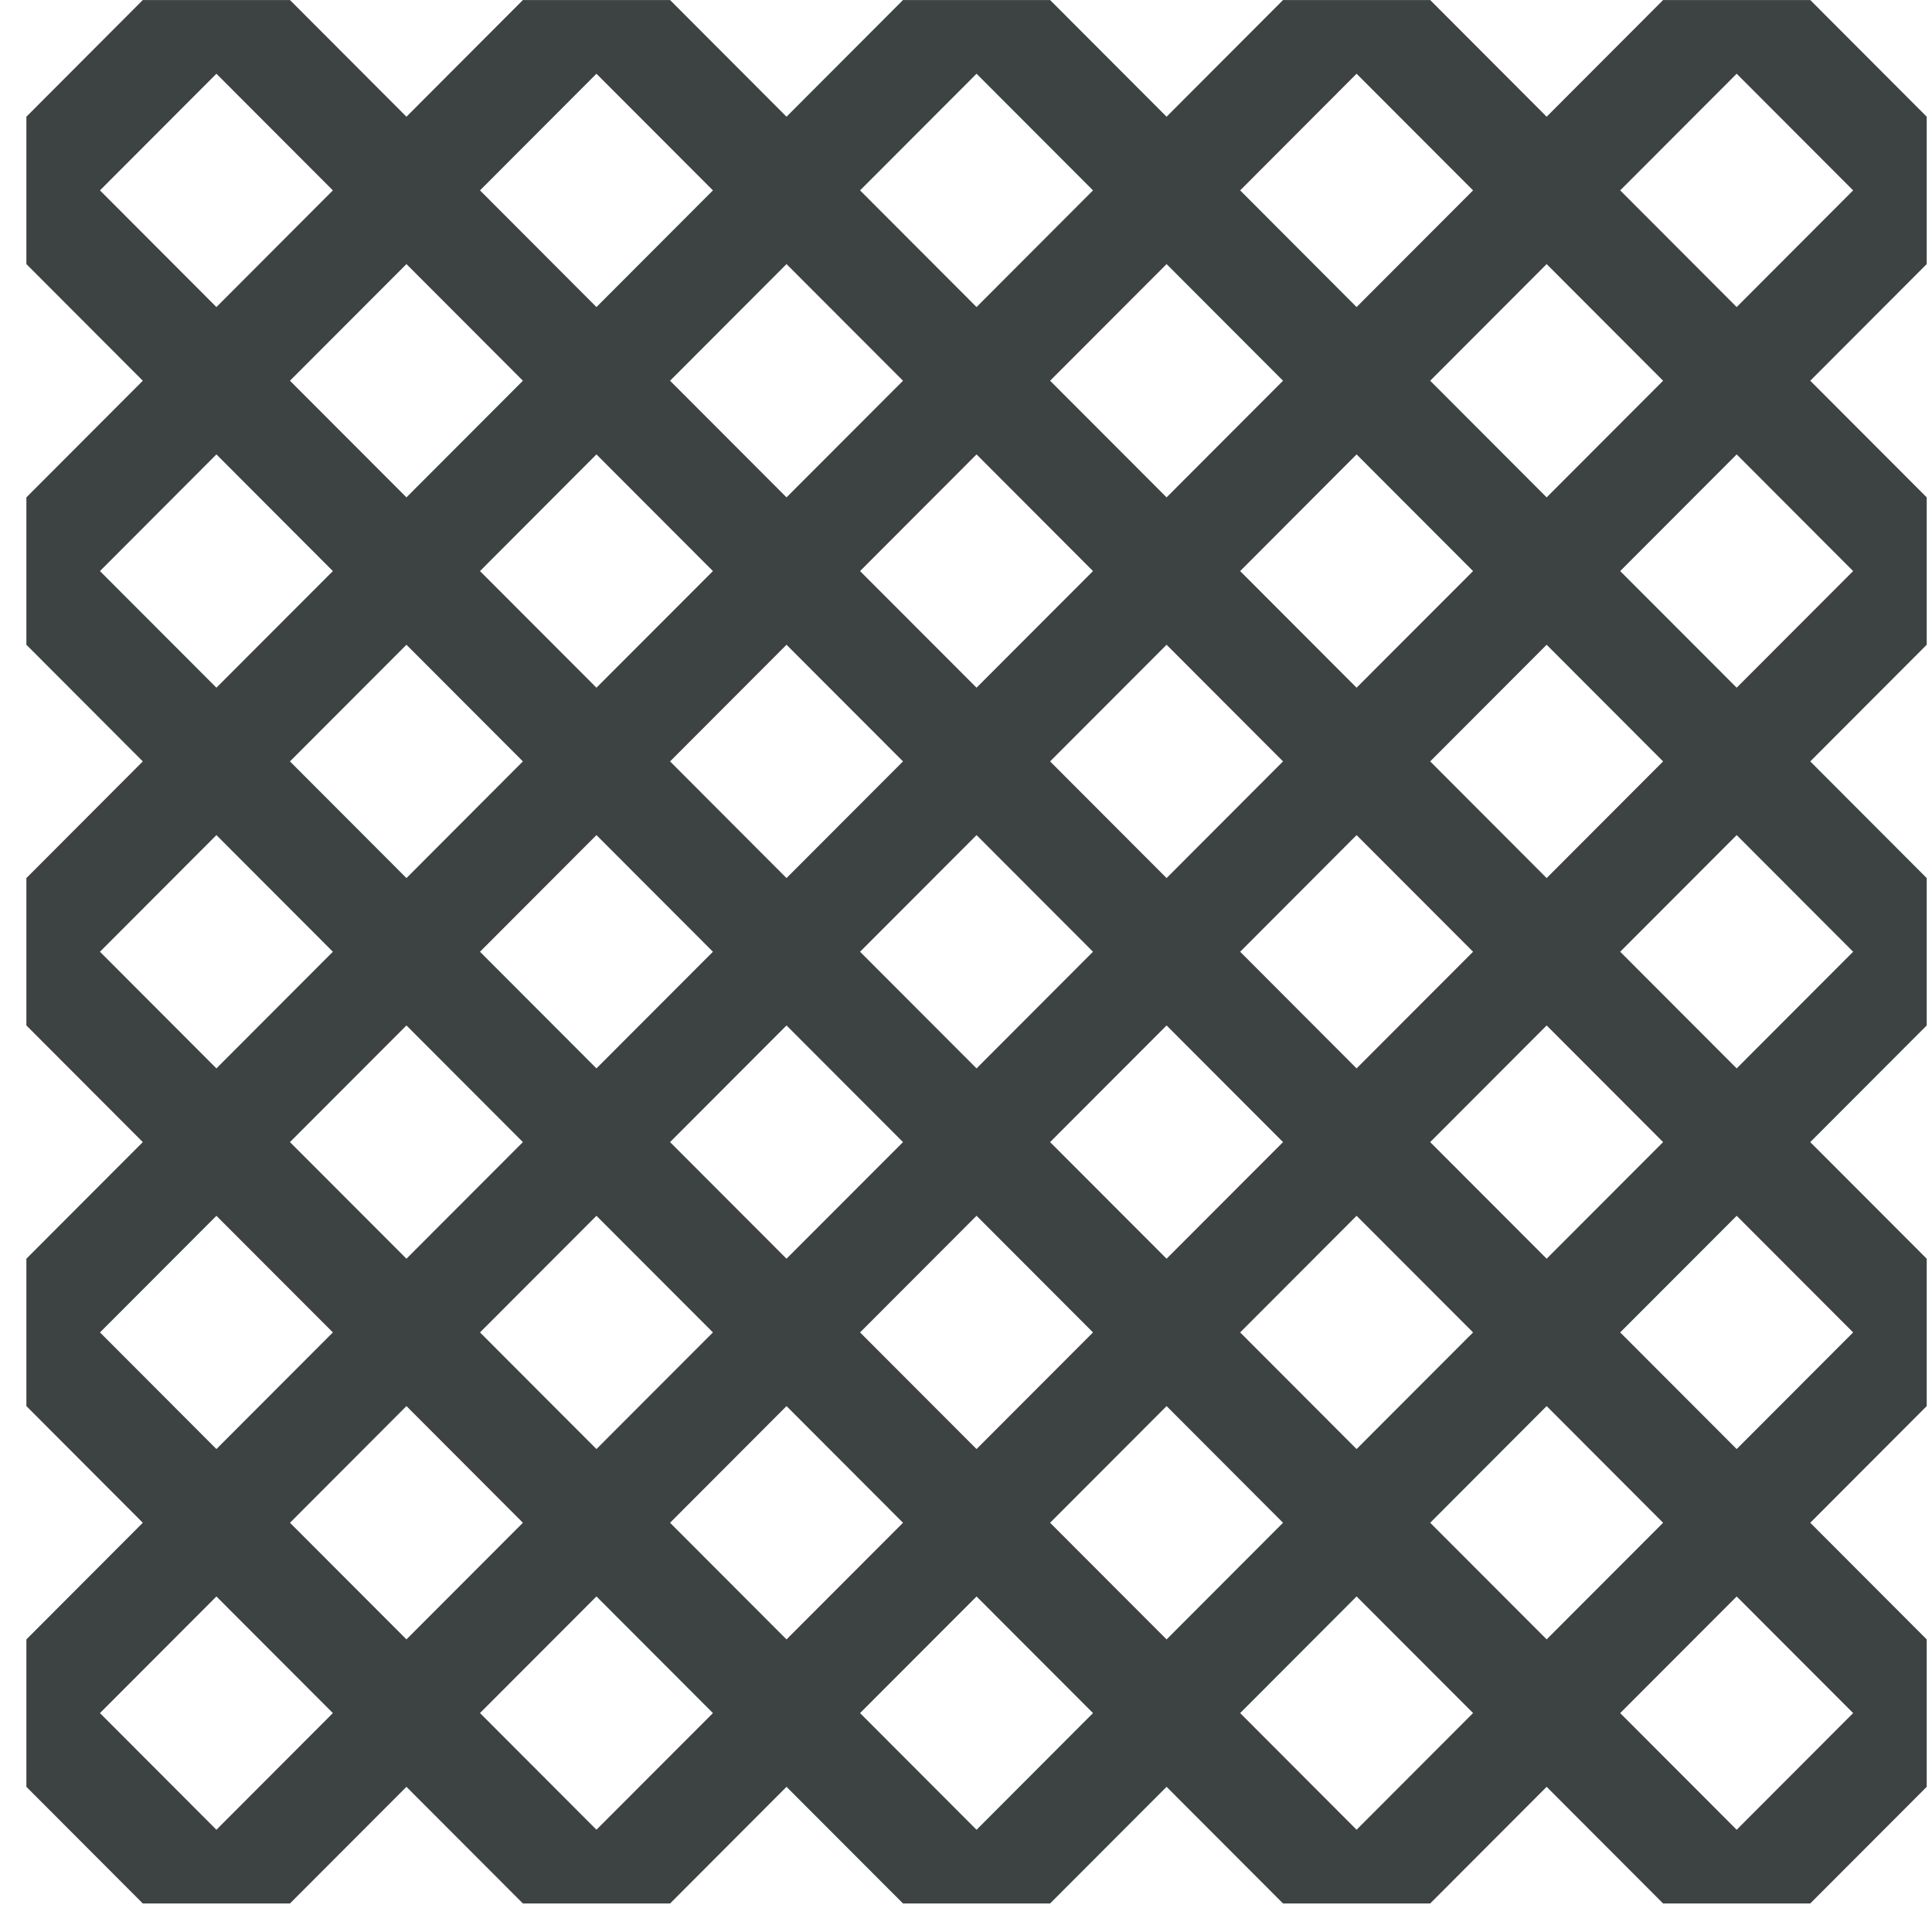 <?xml version="1.0" encoding="UTF-8"?>
<svg width="61px" height="61px" viewBox="0 0 61 61" version="1.1" xmlns="http://www.w3.org/2000/svg" xmlns:xlink="http://www.w3.org/1999/xlink">
    <title>pattern-21</title>
    <g id="1.4" stroke="none" stroke-width="1" fill="none" fill-rule="evenodd">
        <g id="pattern-21" transform="translate(0.833, 0.001)" fill="#3D4242" fill-rule="nonzero">
            <path d="M51.677,0 L48,3.684 L44.323,0 L39.677,0 L36,3.684 L32.322,0 L27.678,0 L24,3.684 L20.323,0 L15.677,0 L12,3.684 L8.322,0 L3.676,0 L0,3.684 L0,8.337 L3.676,12.02 L0,15.703 L0,20.356 L3.676,24.039 L0,27.723 L0,32.376 L3.676,36.059 L0,39.741 L0,44.394 L3.676,48.078 L0,51.761 L0,56.415 L3.676,60.098 L8.322,60.098 L12,56.415 L15.677,60.098 L20.324,60.098 L24,56.415 L27.678,60.098 L32.322,60.098 L36,56.415 L39.677,60.098 L44.323,60.098 L48,56.415 L51.677,60.098 L56.323,60.098 L60,56.415 L60,51.761 L56.323,48.078 L60,44.394 L60,39.741 L56.323,36.059 L60,32.376 L60,27.723 L56.323,24.039 L60,20.356 L60,15.703 L56.323,12.02 L60,8.337 L60,3.684 L56.323,0 L51.677,0 Z M50.322,6.01 L54,2.327 L57.677,6.01 L54,9.694 L50.322,6.01 Z M38.323,6.01 L41.999,2.327 L45.677,6.01 L41.999,9.694 L38.323,6.01 Z M26.322,6.01 L30,2.327 L33.677,6.01 L30,9.694 L26.322,6.01 Z M14.322,6.01 L17.999,2.327 L21.677,6.01 L17.999,9.694 L14.322,6.01 Z M2.323,6.01 L6,2.327 L9.677,6.01 L6,9.694 L2.323,6.01 Z M44.323,12.02 L48,8.337 L51.677,12.02 L48,15.703 L44.323,12.02 Z M32.322,12.02 L36,8.337 L39.677,12.02 L36,15.703 L32.322,12.02 Z M20.323,12.02 L24,8.337 L27.678,12.02 L24,15.703 L20.323,12.02 Z M8.322,12.02 L12,8.337 L15.677,12.02 L12,15.703 L8.322,12.02 Z M50.322,18.03 L54,14.346 L57.677,18.03 L54,21.712 L50.322,18.03 Z M38.323,18.03 L41.999,14.346 L45.677,18.03 L41.999,21.712 L38.323,18.03 Z M26.322,18.03 L30,14.346 L33.677,18.03 L30,21.712 L26.322,18.03 Z M14.322,18.03 L17.999,14.346 L21.677,18.03 L17.999,21.712 L14.322,18.03 Z M2.323,18.03 L6,14.346 L9.677,18.03 L6,21.712 L2.323,18.03 Z M44.323,24.039 L48,20.356 L51.677,24.039 L48,27.723 L44.323,24.039 Z M32.322,24.039 L36,20.356 L39.677,24.039 L36,27.723 L32.322,24.039 Z M20.323,24.039 L24,20.356 L27.678,24.039 L24,27.723 L20.323,24.039 Z M8.322,24.039 L12,20.356 L15.677,24.039 L12,27.723 L8.322,24.039 Z M50.322,30.049 L54,26.366 L57.677,30.049 L54,33.732 L50.322,30.049 Z M38.323,30.049 L41.999,26.366 L45.677,30.049 L41.999,33.732 L38.323,30.049 Z M26.322,30.049 L30,26.366 L33.677,30.049 L30,33.732 L26.322,30.049 Z M14.322,30.049 L17.999,26.366 L21.677,30.049 L17.999,33.732 L14.322,30.049 Z M2.323,30.049 L6,26.366 L9.677,30.049 L6,33.732 L2.323,30.049 Z M44.323,36.059 L48,32.376 L51.677,36.059 L48,39.741 L44.323,36.059 Z M32.322,36.059 L36,32.376 L39.677,36.059 L36,39.741 L32.322,36.059 Z M20.323,36.059 L24,32.376 L27.678,36.059 L24,39.741 L20.323,36.059 Z M8.322,36.059 L12,32.376 L15.677,36.059 L12,39.741 L8.322,36.059 Z M26.322,42.068 L30,38.385 L33.677,42.068 L30,45.751 L26.322,42.068 Z M50.322,42.068 L54,38.386 L57.677,42.068 L54,45.751 L50.322,42.068 Z M38.323,42.068 L41.999,38.386 L45.677,42.068 L41.999,45.751 L38.323,42.068 Z M14.322,42.068 L17.999,38.386 L21.677,42.068 L17.999,45.751 L14.322,42.068 Z M2.324,42.068 L6,38.386 L9.677,42.068 L6,45.751 L2.324,42.068 Z M44.323,48.078 L48,44.394 L51.677,48.078 L48,51.76 L44.323,48.078 Z M32.322,48.078 L36,44.394 L39.677,48.078 L36,51.761 L32.322,48.078 Z M20.323,48.078 L24,44.394 L27.678,48.078 L24,51.761 L20.323,48.078 Z M8.323,48.078 L12,44.394 L15.677,48.078 L12,51.76 L8.323,48.078 Z M38.323,54.087 L41.999,50.404 L45.677,54.086 L41.999,57.77 L38.323,54.087 Z M14.322,54.086 L17.999,50.404 L21.677,54.087 L17.999,57.77 L14.322,54.086 Z M50.322,54.087 L54,50.405 L57.677,54.087 L54,57.771 L50.322,54.087 Z M26.322,54.087 L30,50.405 L33.677,54.087 L30,57.771 L26.322,54.087 Z M2.323,54.087 L6,50.405 L9.677,54.087 L6,57.771 L2.323,54.087 Z" id="21"></path>
        </g>
    </g>
</svg>